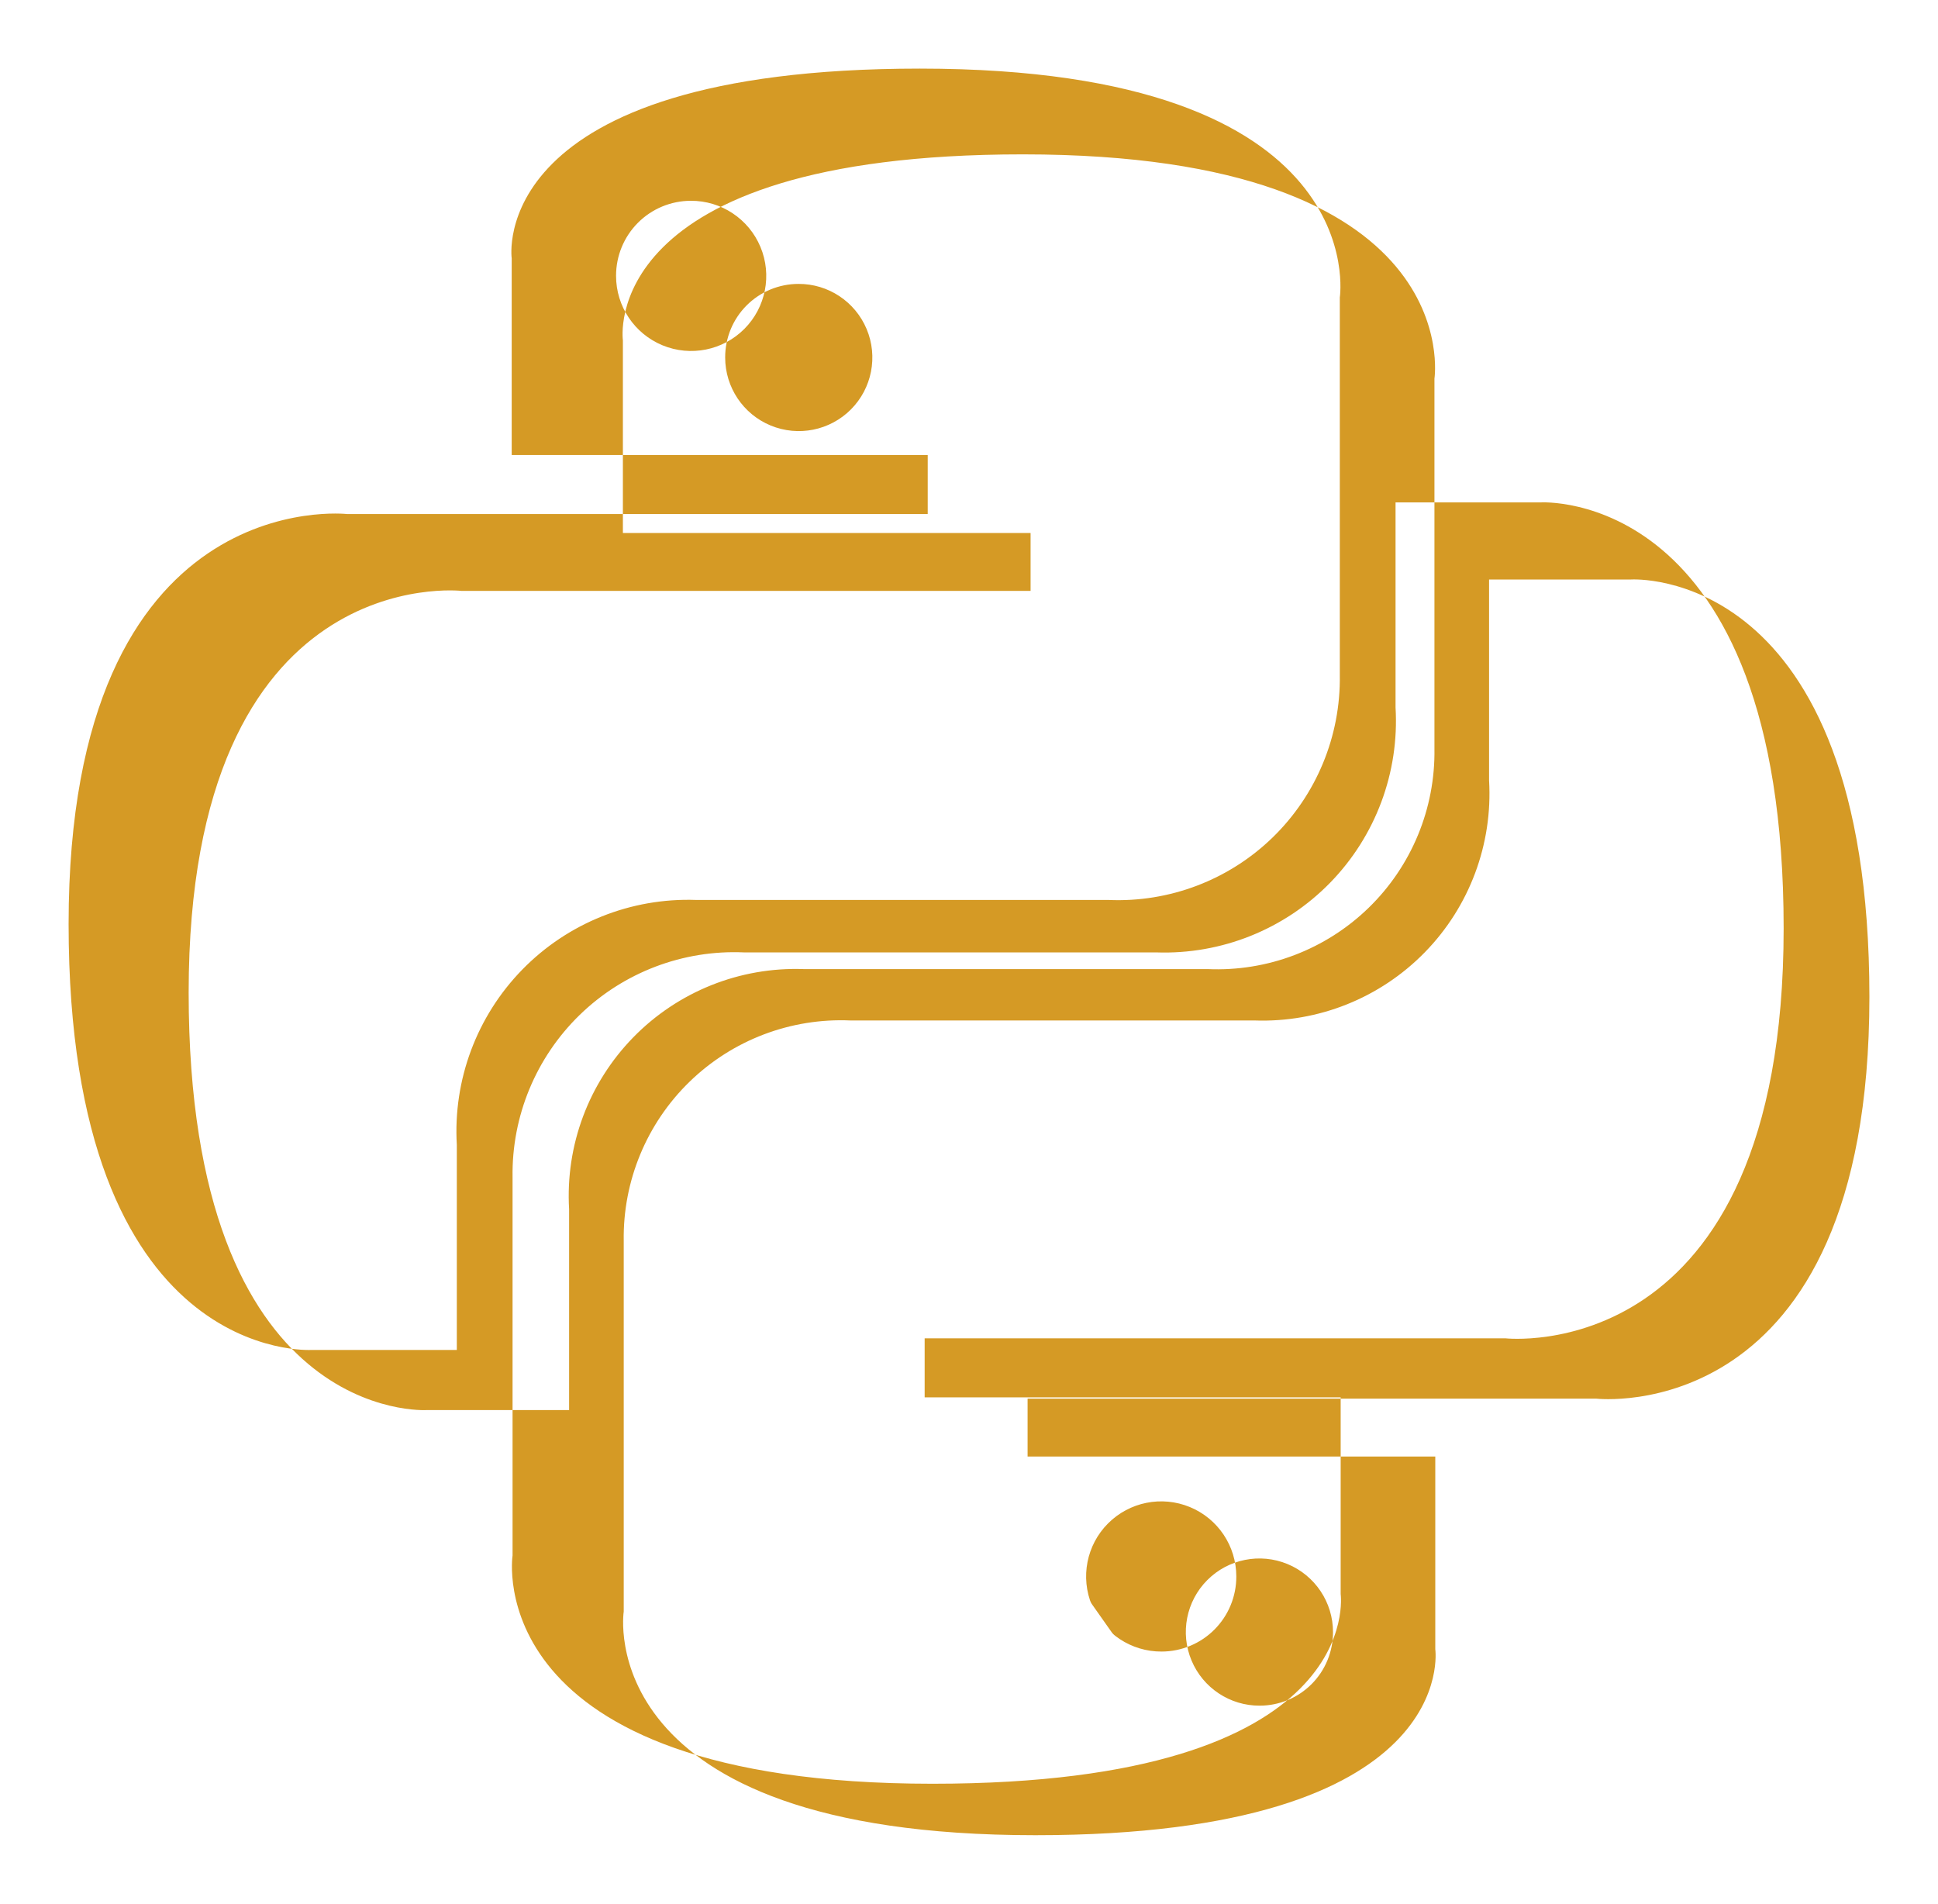 <svg width="113" height="111" viewBox="0 0 113 111" fill="none" xmlns="http://www.w3.org/2000/svg">
<g filter="url(#filter0_d_5_36)">
<path fill-rule="evenodd" clip-rule="evenodd" d="M59.643 7C34.765 7 36.319 17.843 36.319 17.843V29.078H60.091V32.452H26.918C26.918 32.452 11 30.639 11 55.874C11 81.109 24.895 80.213 24.895 80.213H33.183V68.502C32.964 64.784 34.322 61.146 36.925 58.481C39.527 55.816 43.132 54.371 46.854 54.502H70.409C73.897 54.657 77.294 53.365 79.799 50.932C82.303 48.5 83.693 45.141 83.639 41.65V20.076C83.639 20.076 85.648 7 59.643 7ZM46.553 14.553C48.29 14.544 49.861 15.585 50.532 17.187C51.203 18.79 50.841 20.639 49.616 21.871C48.39 23.102 46.543 23.473 44.937 22.81C43.331 22.147 42.283 20.581 42.283 18.844C42.279 17.709 42.727 16.618 43.528 15.813C44.329 15.008 45.417 14.555 46.553 14.553ZM60.364 105C85.242 105 83.688 94.157 83.688 94.157V82.922H59.916V79.548H93.089C93.089 79.548 109 81.361 109 56.126C109 30.891 95.105 31.787 95.105 31.787H86.824V43.498C87.043 47.216 85.685 50.854 83.082 53.519C80.48 56.184 76.875 57.629 73.153 57.498H49.598C46.11 57.343 42.713 58.635 40.208 61.068C37.704 63.5 36.314 66.859 36.368 70.35V91.959C36.368 91.959 34.359 105 60.364 105ZM73.454 97.447C71.717 97.456 70.145 96.415 69.475 94.813C68.804 93.21 69.166 91.361 70.391 90.129C71.617 88.898 73.464 88.527 75.07 89.19C76.676 89.853 77.724 91.418 77.724 93.156C77.728 94.291 77.28 95.382 76.479 96.187C75.678 96.992 74.59 97.445 73.454 97.447ZM53.636 2C28.25 2 29.836 13.064 29.836 13.064V24.529H54.093V27.971H20.243C20.243 27.971 4 26.121 4 51.871C4 77.621 18.179 76.707 18.179 76.707H26.636V64.757C26.412 60.963 27.798 57.251 30.454 54.531C33.109 51.812 36.787 50.338 40.586 50.471H64.621C68.181 50.629 71.647 49.311 74.203 46.829C76.758 44.346 78.176 40.919 78.121 37.357V15.343C78.121 15.343 80.171 2 53.636 2ZM40.279 9.707C42.051 9.698 43.655 10.76 44.339 12.395C45.024 14.031 44.654 15.918 43.404 17.174C42.153 18.431 40.268 18.809 38.629 18.133C36.991 17.457 35.921 15.859 35.921 14.086C35.918 12.927 36.375 11.814 37.192 10.993C38.009 10.172 39.12 9.709 40.279 9.707ZM54.371 102C79.757 102 78.171 90.936 78.171 90.936V79.471H53.914V76.029H87.764C87.764 76.029 104 77.879 104 52.129C104 26.379 89.821 27.293 89.821 27.293H81.371V39.243C81.595 43.037 80.209 46.749 77.554 49.469C74.898 52.188 71.22 53.662 67.421 53.529H43.386C39.827 53.371 36.36 54.689 33.804 57.171C31.249 59.654 29.831 63.081 29.886 66.643V88.693C29.886 88.693 27.836 102 54.371 102ZM67.729 94.293C65.956 94.302 64.353 93.24 63.668 91.605C62.984 89.969 63.353 88.082 64.603 86.826C65.854 85.569 67.739 85.191 69.378 85.867C71.017 86.543 72.086 88.141 72.086 89.914C72.09 91.073 71.632 92.186 70.815 93.007C69.998 93.828 68.887 94.291 67.729 94.293Z" fill="#D59A25"/>
</g>
<path d="M43.715 68.338C43.715 68.338 37.5 78 41.5 87L44.998 93.189C44.998 93.189 46.65 96.143 50.5 97C54.35 97.857 65.5 97 65.5 97L60.399 89.761C58.688 89.761 54.11 90.814 53.554 88.048C53.554 88.048 51.843 85.905 51.415 81.621C50.987 77.336 52.271 76.714 53.554 75C54.837 73.286 59 73.48 59 73.48H70C70 73.48 81.656 74.428 88.5 71C95.344 67.572 99 62 99.5 55C100 48 101 45.5 97.5 40.5C94 35.5 88.5 35 88.5 35C88.5 35 90.5 49.5 86.5 55C82.5 60.5 81.262 60.788 74.516 62.339L53.982 62.339C48.849 62.339 43.715 68.338 43.715 68.338Z" stroke="white"/>
<path d="M74 42C74 42 80 33 75.5 18.5L72.5 13C72.5 13 70 11 65.5 10C61 9 49.5 11 49.5 11L54.5 17C56.5 17 61.851 15.772 62.5 19C62.5 19 64.5 21.5 65 26.5C65.5 31.5 63.5 32.5 62 34.5C60.5 36.5 52 36 52 36H32C32 36 27.5 35 19.5 39C11.5 43 13 57.5 13 57.5C13 57.5 14.5 69.5 18 73C21.5 76.5 26 74.5 26 74.5C26 74.5 24 66 26 60C28 54 30.115 50.811 38 49H62C68 49 74 42 74 42Z" stroke="white"/>
<defs>
<filter id="filter0_d_5_36" x="0" y="0" width="113" height="111" filterUnits="userSpaceOnUse" color-interpolation-filters="sRGB">
<feFlood flood-opacity="0" result="BackgroundImageFix"/>
<feColorMatrix in="SourceAlpha" type="matrix" values="0 0 0 0 0 0 0 0 0 0 0 0 0 0 0 0 0 0 127 0" result="hardAlpha"/>
<feOffset dy="2"/>
<feGaussianBlur stdDeviation="2"/>
<feComposite in2="hardAlpha" operator="out"/>
<feColorMatrix type="matrix" values="0 0 0 0 0.665 0 0 0 0 0.425 0 0 0 0 0.144 0 0 0 1 0"/>
<feBlend mode="normal" in2="BackgroundImageFix" result="effect1_dropShadow_5_36"/>
<feBlend mode="normal" in="SourceGraphic" in2="effect1_dropShadow_5_36" result="shape"/>
</filter>
</defs>
</svg>

